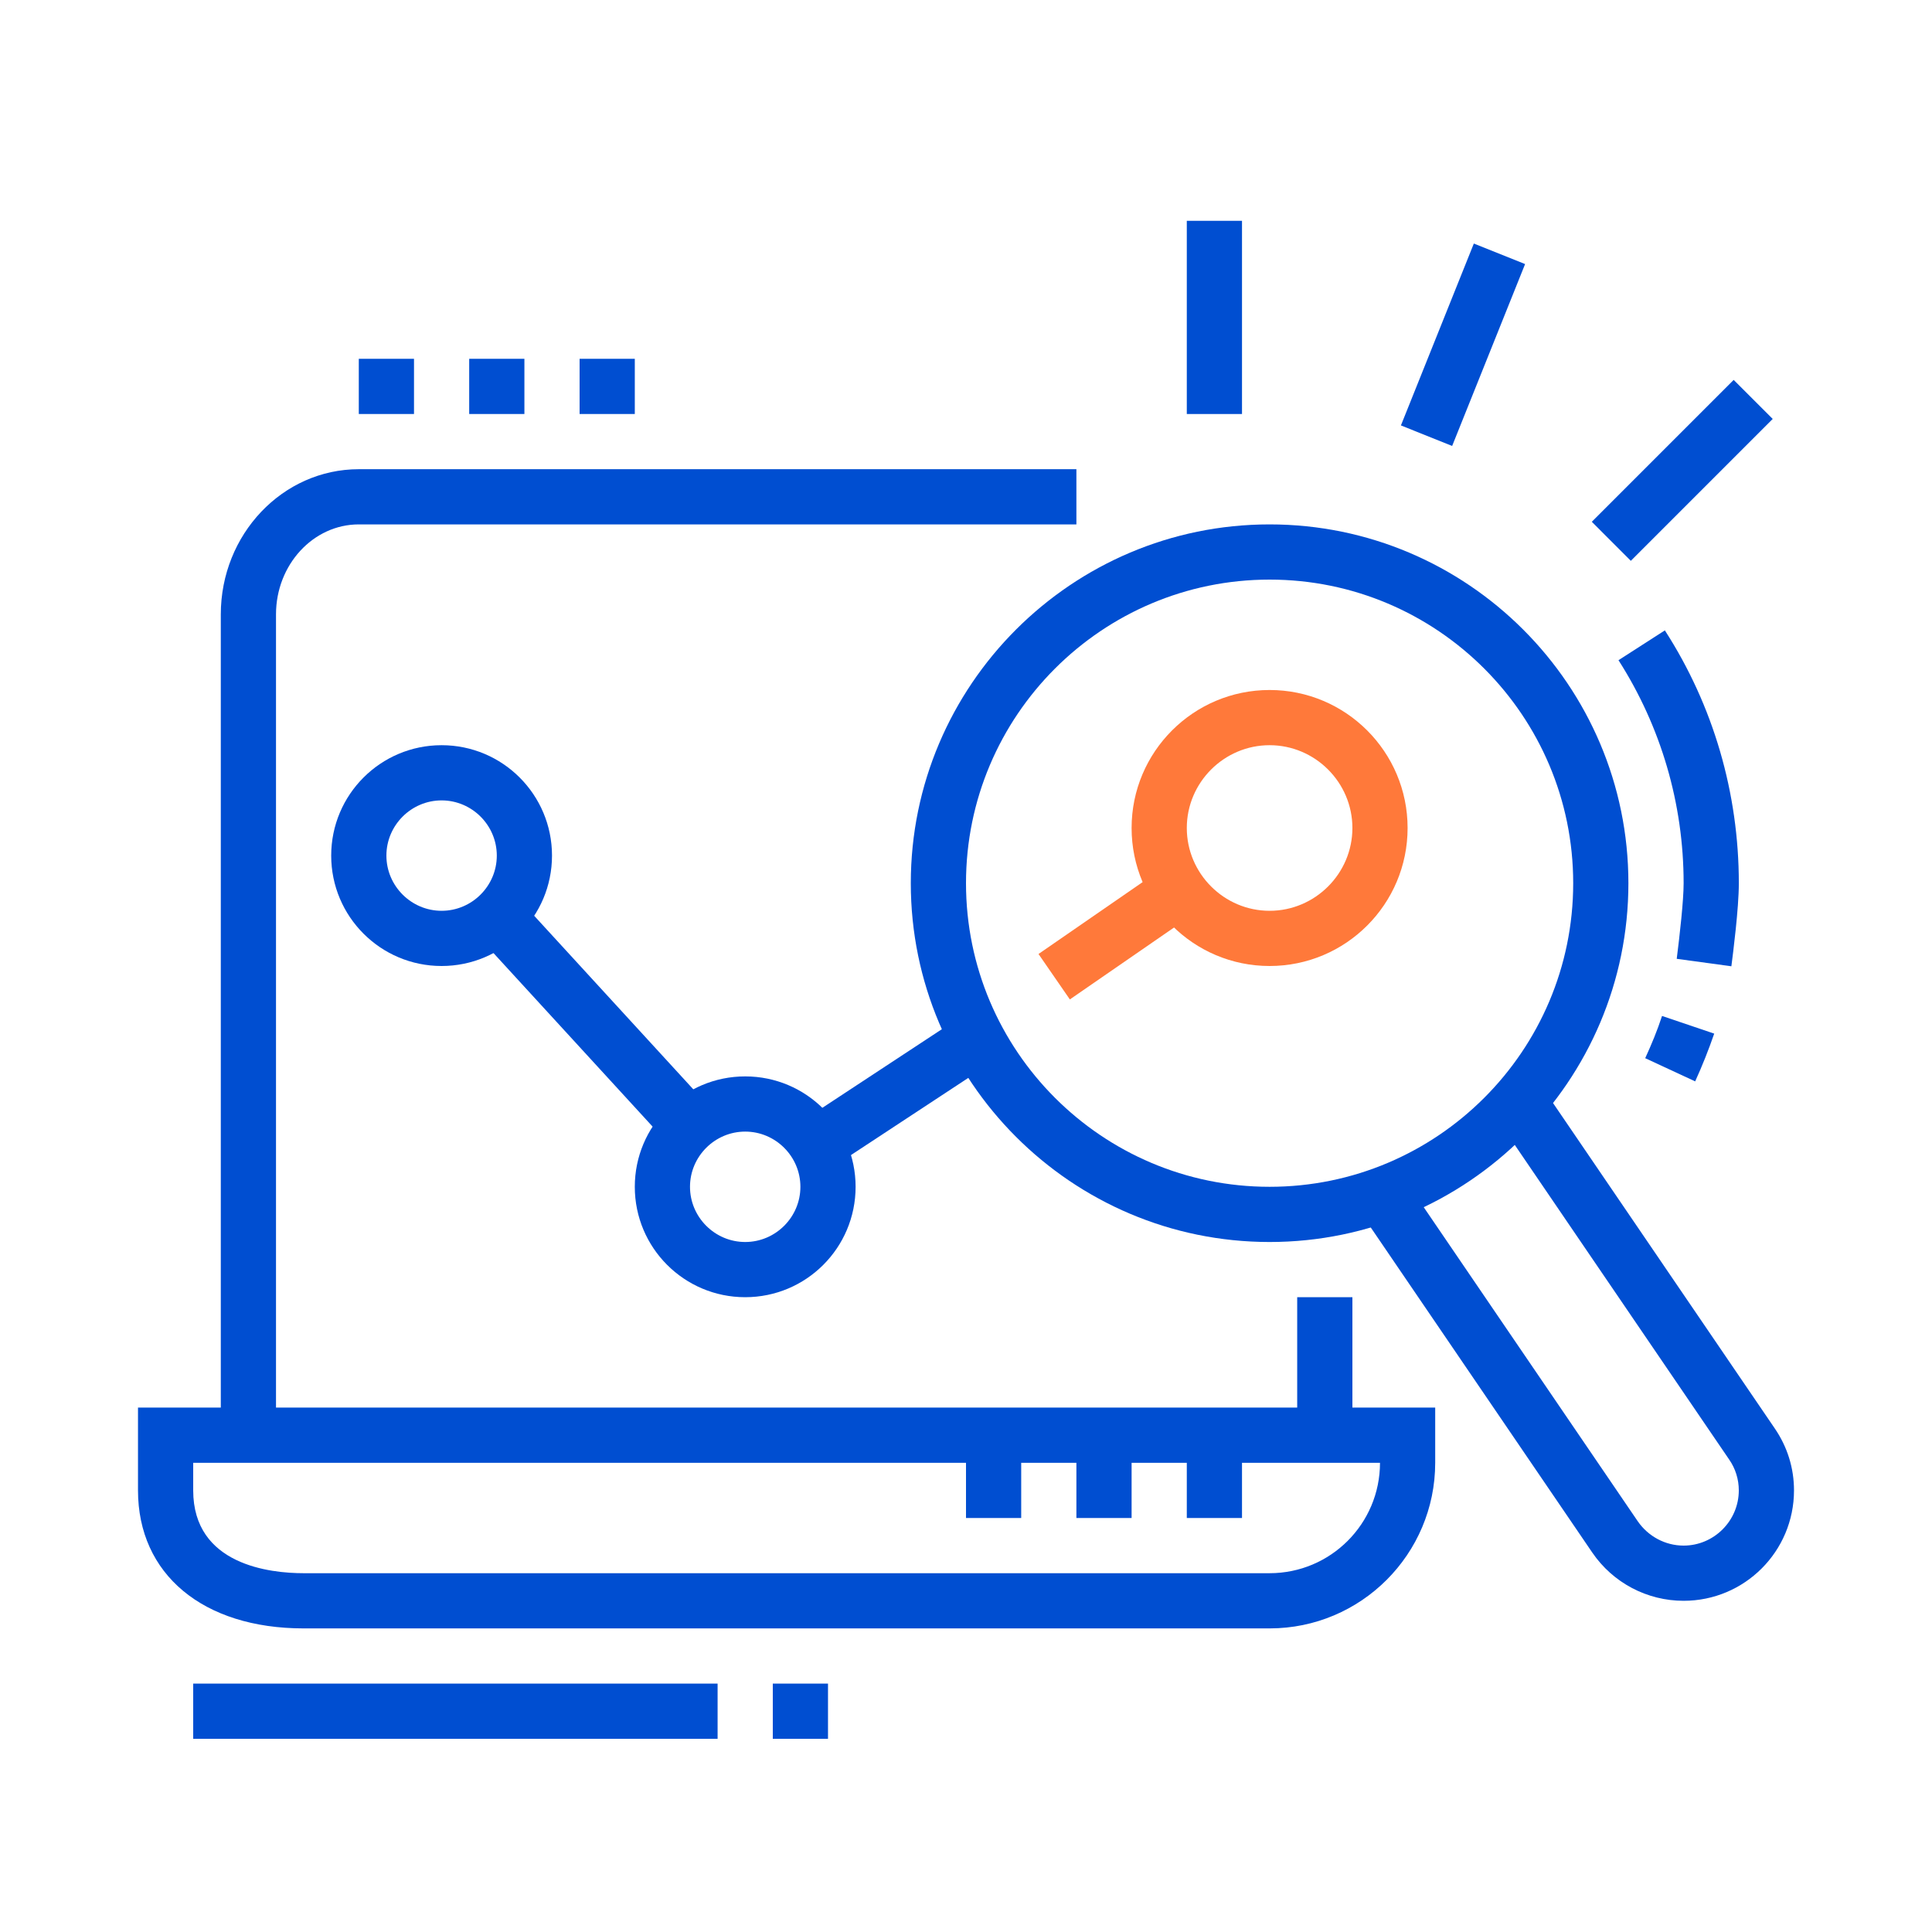 <svg width="70" height="70" viewBox="0 0 70 70" fill="none" xmlns="http://www.w3.org/2000/svg">
<g clip-path="url(#clip0_85_1429)">
<path d="M49 47H47V52H49V47Z" fill="#004ED1"/>
<path d="M10 52H8V22.26C8 19.36 10.24 17 13 17H39V19H13C11.35 19 10 20.46 10 22.26V52Z" fill="#004ED1"/>
<path d="M46 59H11C7.36 59 5 57.04 5 54V51H52V53C52 56.31 49.31 59 46 59ZM7 53V54C7 56.71 9.8 57 11 57H46C48.21 57 50 55.21 50 53H7Z" fill="#004ED1"/>
<path d="M41 52H39V55H41V52Z" fill="#004ED1"/>
<path d="M45 52H43V55H45V52Z" fill="#004ED1"/>
<path d="M37 52H35V55H37V52Z" fill="#004ED1"/>
<path d="M16 35C13.79 35 12 33.21 12 31C12 28.79 13.79 27 16 27C18.21 27 20 28.79 20 31C20 33.21 18.21 35 16 35ZM16 29C14.9 29 14 29.9 14 31C14 32.1 14.9 33 16 33C17.1 33 18 32.1 18 31C18 29.9 17.1 29 16 29Z" fill="#004ED1"/>
<path d="M27 47C24.79 47 23 45.21 23 43C23 40.79 24.79 39 27 39C29.21 39 31 40.79 31 43C31 45.21 29.21 47 27 47ZM27 41C25.9 41 25 41.9 25 43C25 44.1 25.9 45 27 45C28.1 45 29 44.1 29 43C29 41.9 28.1 41 27 41Z" fill="#004ED1"/>
<path d="M46 35C43.24 35 41 32.76 41 30C41 27.24 43.24 25 46 25C48.76 25 51 27.24 51 30C51 32.76 48.76 35 46 35ZM46 27C44.35 27 43 28.35 43 30C43 31.65 44.35 33 46 33C47.65 33 49 31.65 49 30C49 28.35 47.65 27 46 27Z" fill="#FF793A"/>
<path d="M46 45C38.83 45 33 39.17 33 32C33 24.83 38.83 19 46 19C53.17 19 59 24.83 59 32C59 39.17 53.17 45 46 45ZM46 21C39.93 21 35 25.93 35 32C35 38.07 39.93 43 46 43C52.07 43 57 38.07 57 32C57 25.93 52.07 21 46 21Z" fill="#004ED1"/>
<path d="M61.419 39.18L59.609 38.34C59.839 37.84 60.049 37.33 60.219 36.81L62.109 37.45C61.909 38.03 61.679 38.61 61.419 39.18Z" fill="#004ED1"/>
<path d="M62.731 35.01L60.751 34.74C60.861 33.87 61.001 32.63 61.001 32C61.001 29.12 60.181 26.33 58.641 23.92L60.321 22.84C62.081 25.57 63.001 28.74 63.001 32C63.001 32.92 62.791 34.54 62.731 35.01Z" fill="#004ED1"/>
<path d="M18.763 32.535L17.289 33.887L24.236 41.464L25.71 40.112L18.763 32.535Z" fill="#004ED1"/>
<path d="M34.863 36.805L29.031 40.641L30.13 42.312L35.962 38.476L34.863 36.805Z" fill="#004ED1"/>
<path d="M42.136 31.452L37.627 34.565L38.763 36.211L43.273 33.098L42.136 31.452Z" fill="#FF793A"/>
<path d="M15 13H13V15H15V13Z" fill="#004ED1"/>
<path d="M19 13H17V15H19V13Z" fill="#004ED1"/>
<path d="M23 13H21V15H23V13Z" fill="#004ED1"/>
<path d="M45 8H43V15H45V8Z" fill="#004ED1"/>
<path d="M62.814 13.765L57.674 18.905L59.088 20.32L64.229 15.179L62.814 13.765Z" fill="#004ED1"/>
<path d="M53.4 8.824L50.758 15.414L52.614 16.158L55.257 9.568L53.4 8.824Z" fill="#004ED1"/>
<path d="M61 58C59.68 58 58.44 57.35 57.69 56.25L49.24 43.85L50.89 42.72L59.34 55.12C59.72 55.67 60.34 56 61 56C62.1 56 63 55.1 63 54C63 53.6 62.88 53.21 62.65 52.88L54.2 40.48L55.85 39.35L64.3 51.75C64.76 52.42 65 53.19 65 54C65 56.21 63.21 58 61 58Z" fill="#004ED1"/>
<path d="M26 61H7V63H26V61Z" fill="#004ED1"/>
<path d="M30 61H28V63H30V61Z" fill="#004ED1"/>
</g>
<defs>
<clipPath id="clip0_85_1429">
<rect width="60" height="55" fill="white" transform="translate(5 8)"/>
</clipPath>
</defs>
</svg>
